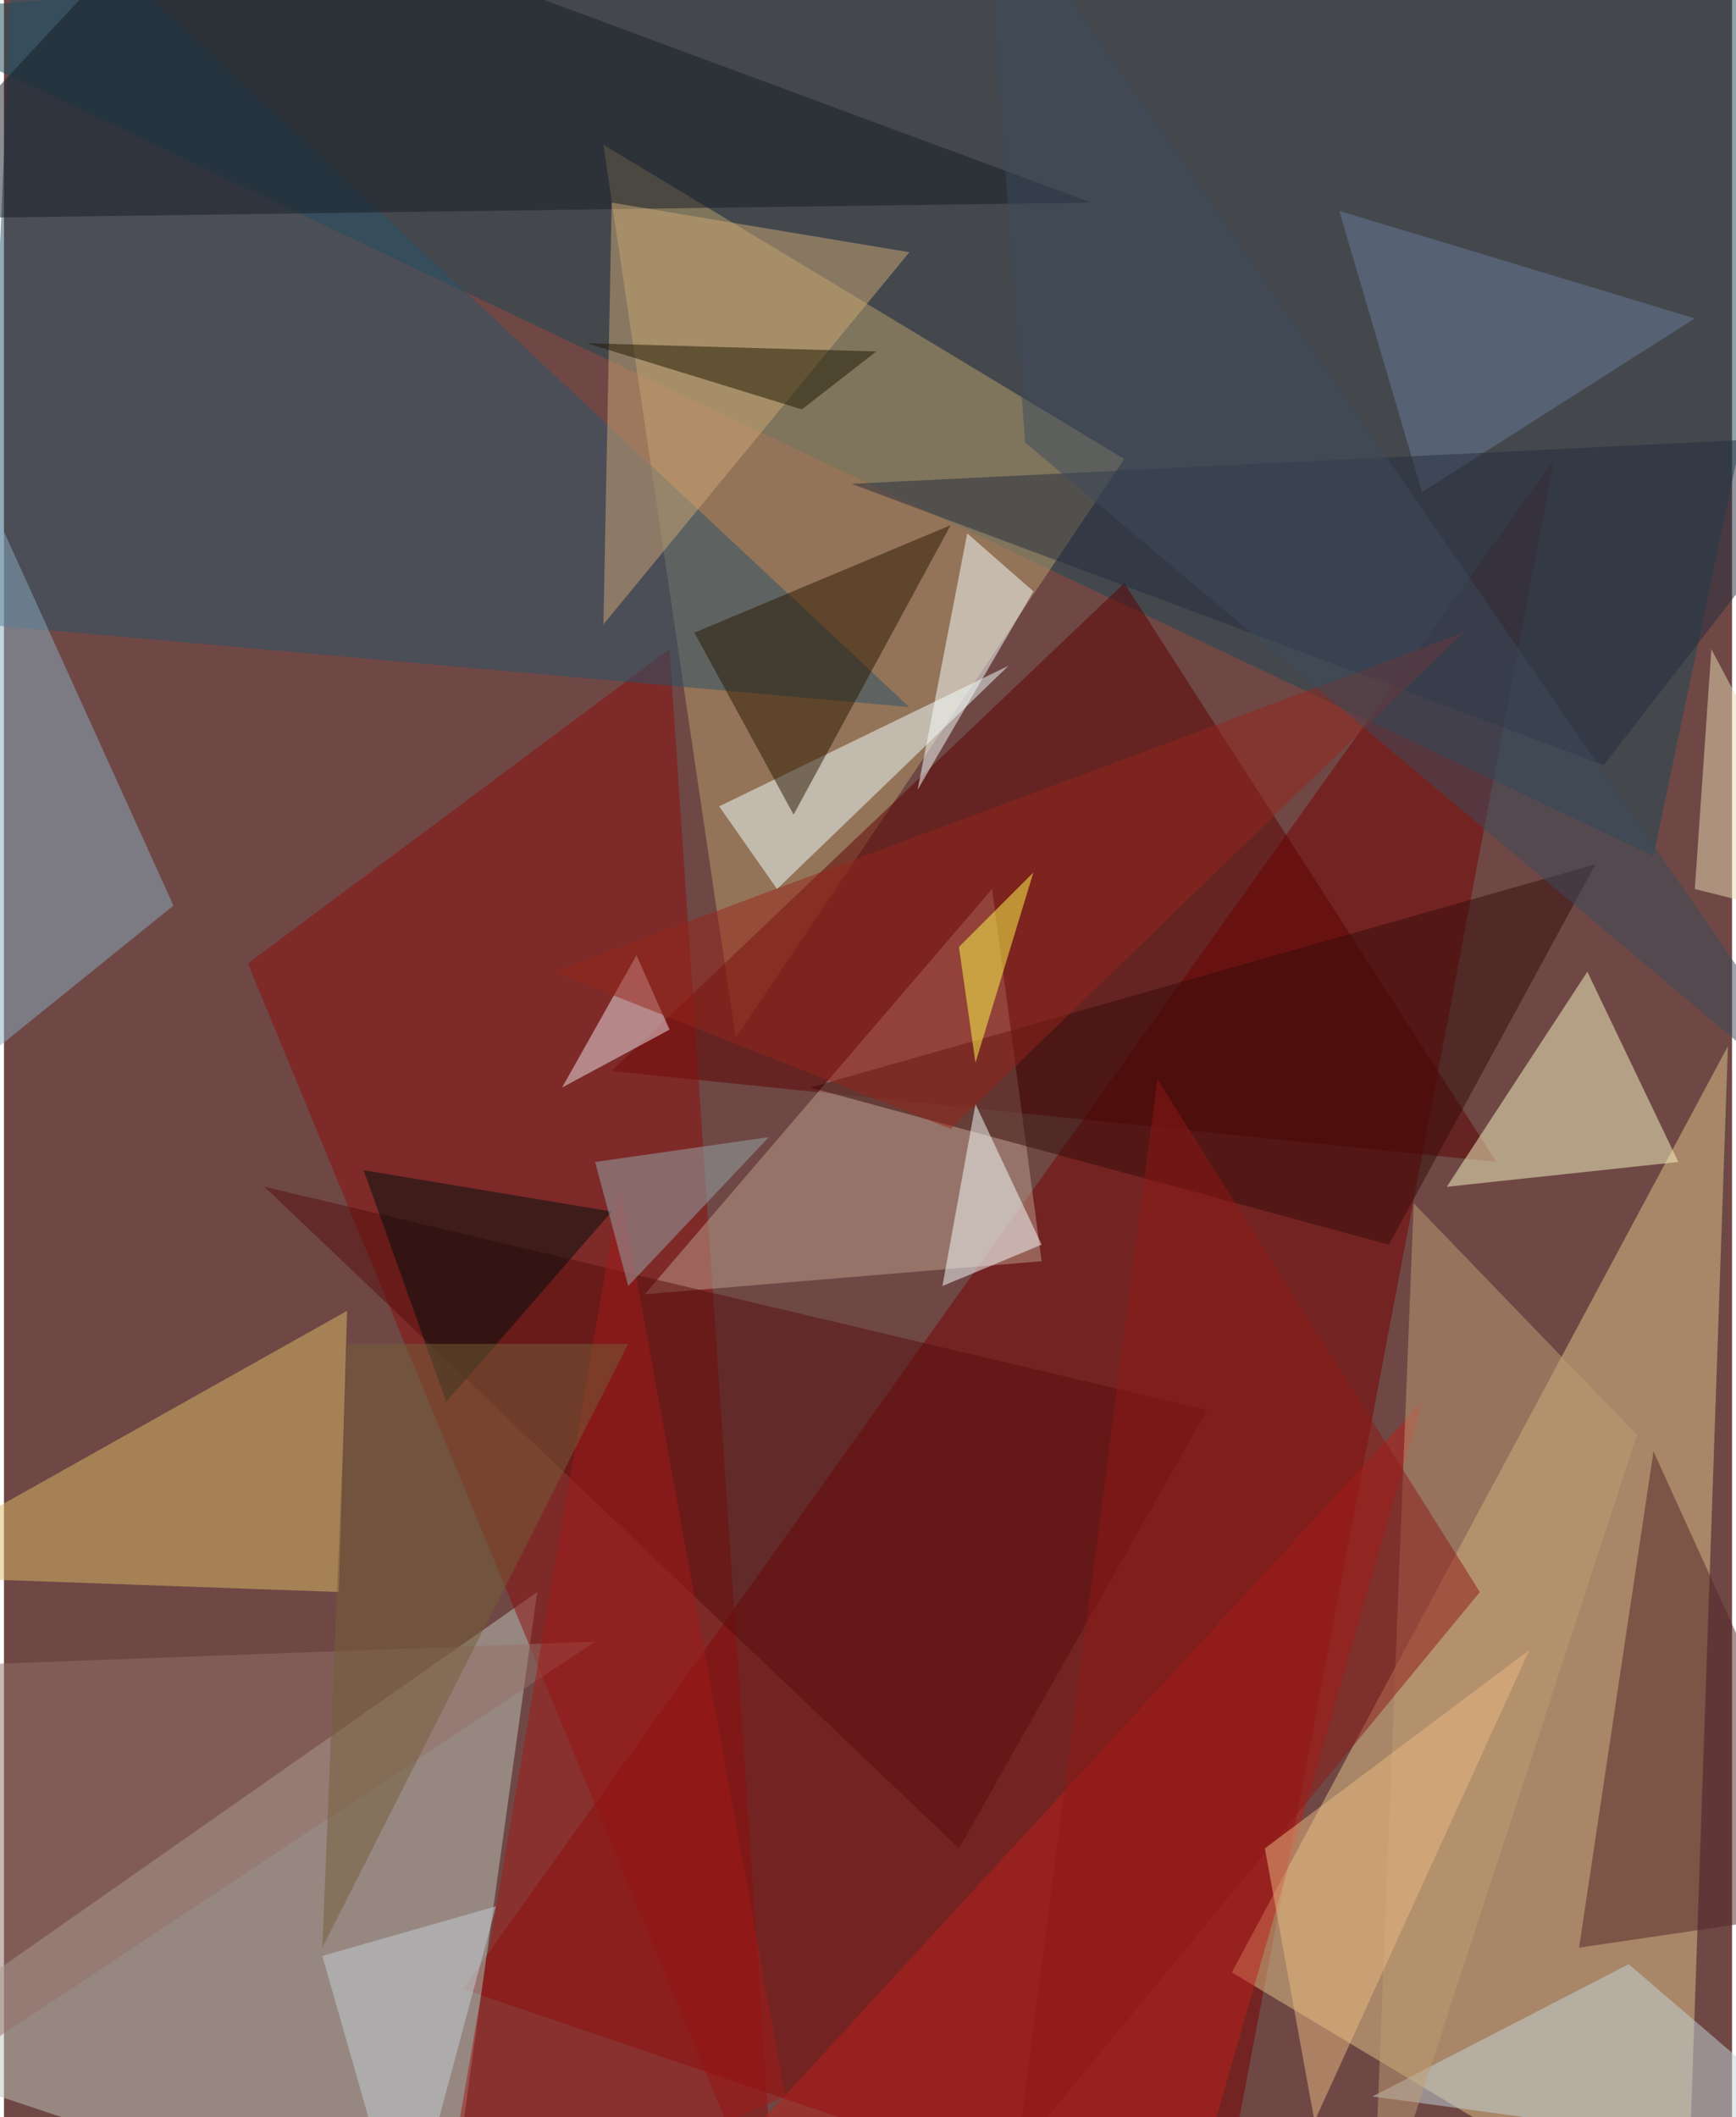<svg xmlns="http://www.w3.org/2000/svg" width="228" height="278" viewBox="0 0 836 1024"><path fill="#6f4845" d="M0 0h836v1024H0z"/><g fill-opacity=".502"><path fill="#790000" d="M222 962l528-740-164 864z"/><path fill="#e1c489" d="M814 1086L594 954l240-448z"/><path fill="#bfc5be" d="M214 1086l-276-92 320-224z"/><path fill="#1b4956" d="M798 414L-62 6l960-68z"/><path fill="#ba9f6d" d="M290 70l64 432 188-280z"/><path fill="#5c0100" d="M722 562L542 282 294 518z"/><path fill="#8b0d0c" d="M374 1086l-52-772-204 152z"/><path fill="#28526a" d="M6-62l-16 364 448 40z"/><path fill="#be9e8d" d="M310 626l168-196 24 180z"/><path fill="#fafac5" d="M766 470l44 92-112 12z"/><path fill="#ddb969" d="M162 770l4-136-228 128z"/><path fill="azure" d="M486 322L374 430l-28-40z"/><path fill="#8aabbf" d="M-54 138L82 438l-104 84z"/><path fill="#171d26" d="M94-62L526 98l-588 8z"/><path fill="#291600" d="M334 306l48 88 76-140z"/><path fill="#532529" d="M898 922l-136 20 36-240z"/><path fill="#cda877" d="M438 122L294 98l-4 204z"/><path fill="#350b09" d="M390 526l280 76 100-184z"/><path fill="#c4d6dc" d="M898 1046l-112-96-124 64z"/><path fill="#570c0c" d="M462 894L126 574l456 108z"/><path fill="#bc1e1a" d="M586 1026l-260 44 360-392z"/><path fill="#f7ffff" d="M454 622l16-88 32 68z"/><path fill="#f8ffff" d="M498 286l-56 96 24-124z"/><path fill="#937069" d="M-46 1014l332-220-324 12z"/><path fill="#f0e4e7" d="M306 462l16 36-52 28z"/><path fill="#c09b74" d="M790 694L682 582l-20 504z"/><path fill="#697d9a" d="M818 154l-132 84-40-136z"/><path fill="#000e0a" d="M294 586l-80 92-40-112z"/><path fill="#242d3e" d="M774 370l124-160-488 24z"/><path fill="#a11a18" d="M298 574l-88 512 168-72z"/><path fill="#96241a" d="M706 306L266 470l192 76z"/><path fill="#eadbb4" d="M898 450l-72-136-8 116z"/><path fill="#1f1600" d="M422 170l-36 28-104-32z"/><path fill="#97a7ab" d="M302 622l68-72-84 12z"/><path fill="#ffff4d" d="M498 422l-36 36 8 56z"/><path fill="#8d1916" d="M490 1042l224-272-156-248z"/><path fill="#c3cfd5" d="M238 922l-44 164-40-140z"/><path fill="#e9b882" d="M610 894l128-96-104 228z"/><path fill="#3c4b5c" d="M898 554L474-62l20 276z"/><path fill="#745e39" d="M166 650h136L154 942z"/></g></svg>